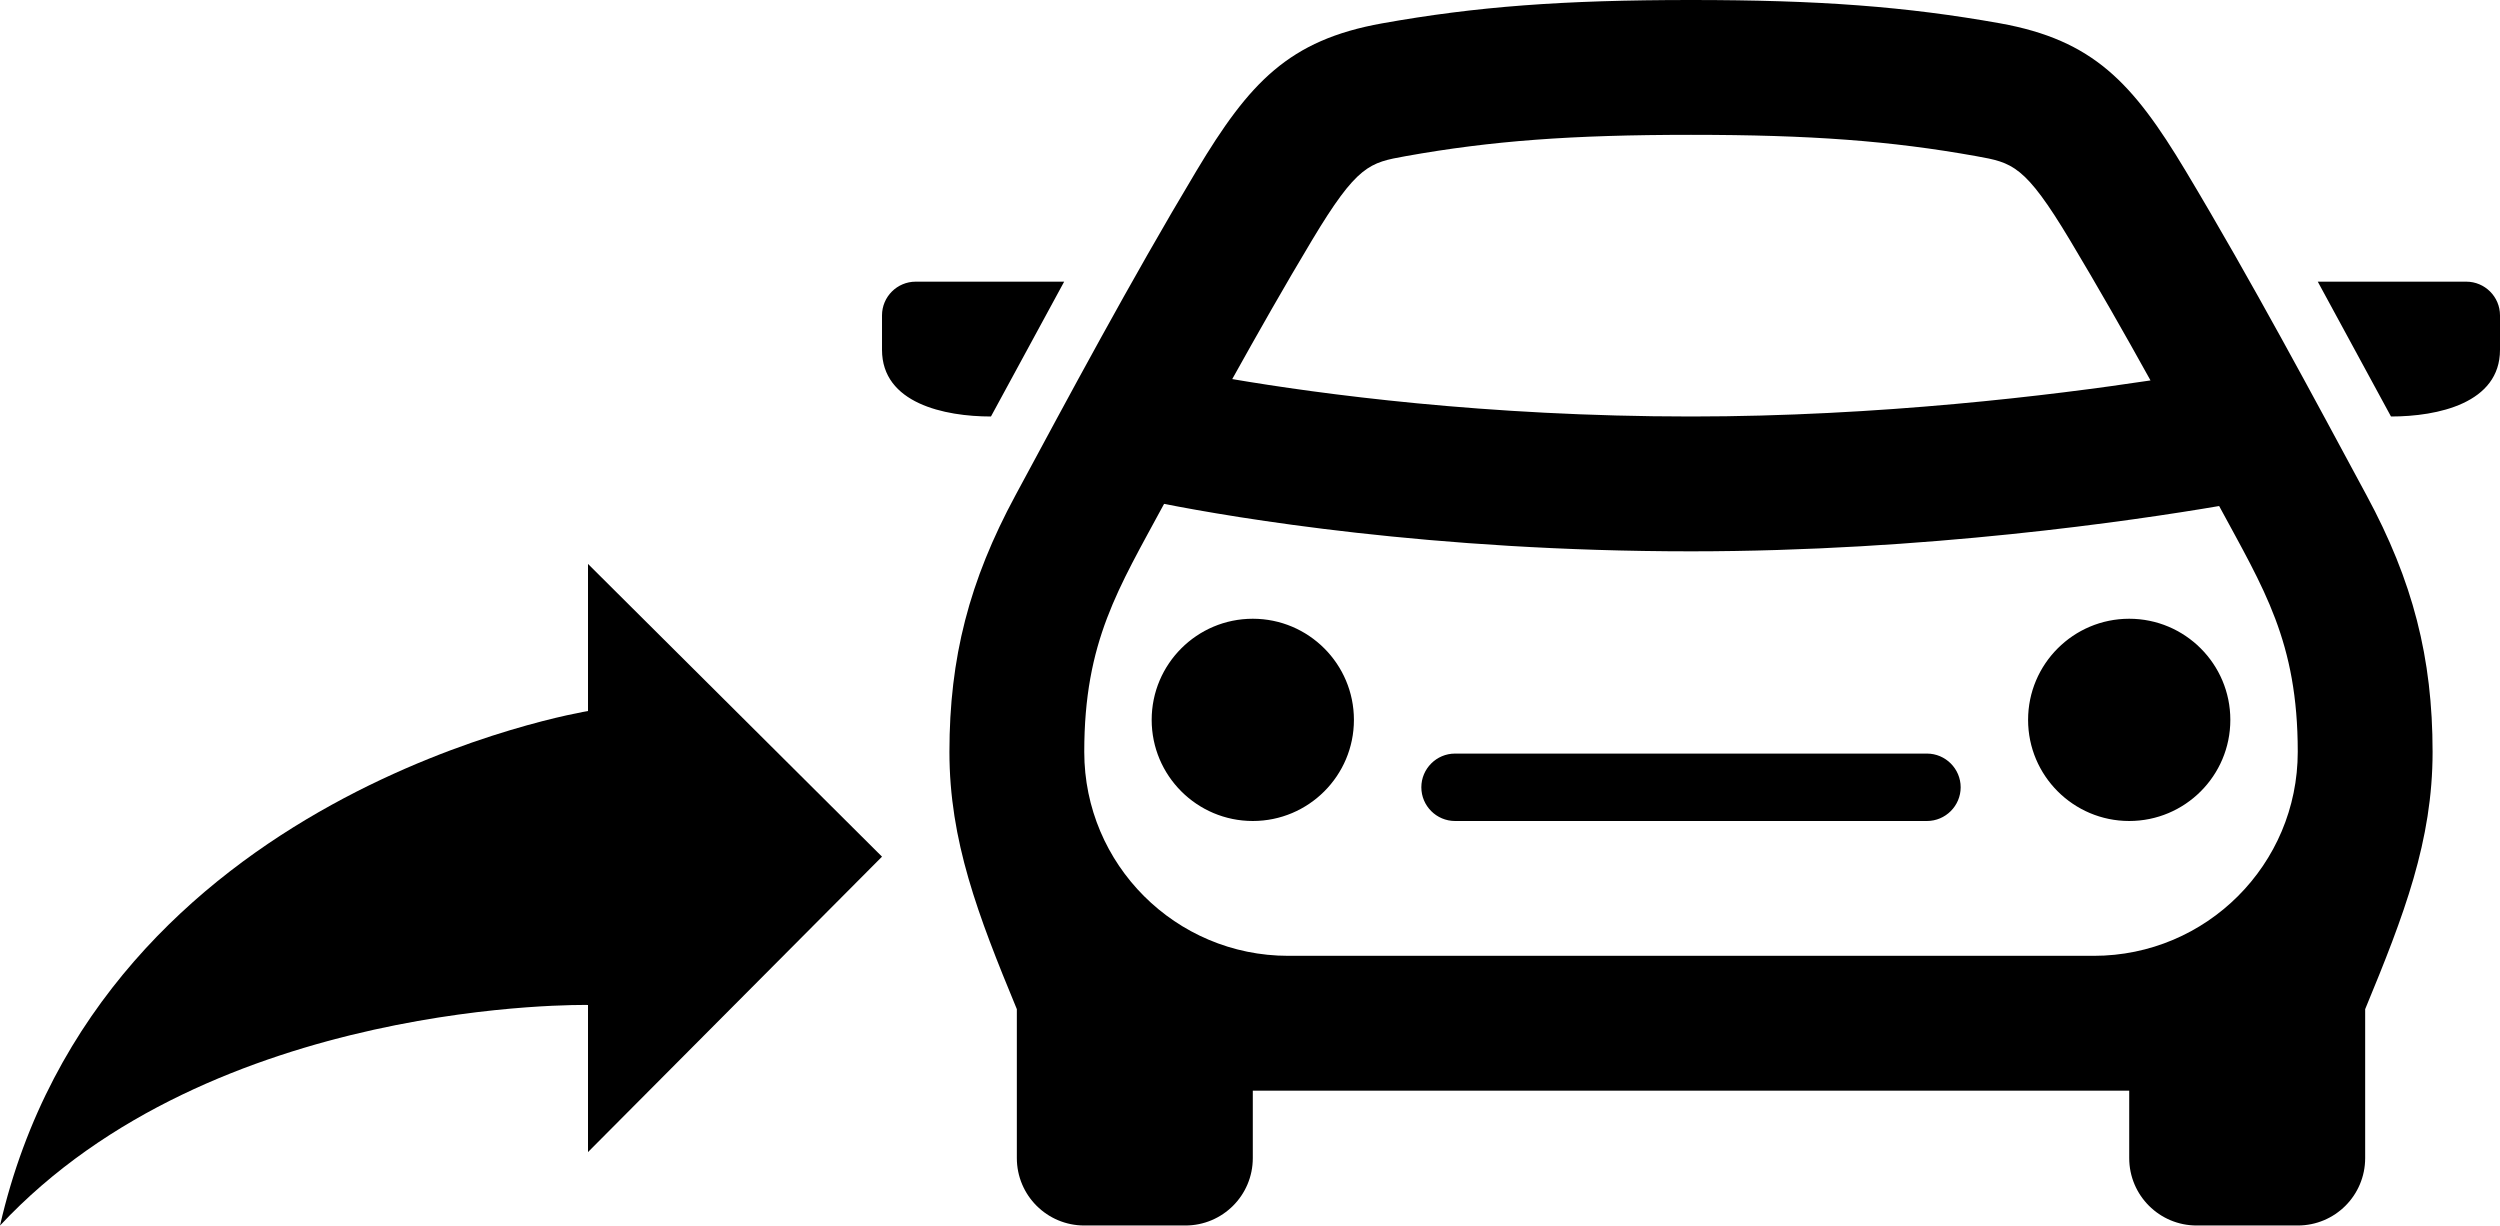 <?xml version="1.0" encoding="utf-8"?>
<!-- Generator: Adobe Illustrator 16.0.0, SVG Export Plug-In . SVG Version: 6.00 Build 0)  -->
<!DOCTYPE svg PUBLIC "-//W3C//DTD SVG 1.1//EN" "http://www.w3.org/Graphics/SVG/1.1/DTD/svg11.dtd">
<svg version="1.1" id="圖層_1" xmlns="http://www.w3.org/2000/svg" xmlns:xlink="http://www.w3.org/1999/xlink" x="0px" y="0px"
	 width="37.083px" height="18.179px" viewBox="-13.083 2.822 37.083 18.179" enable-background="new -13.083 2.822 37.083 18.179"
	 xml:space="preserve">
<path d="M7,13.5C7,12.672,6.328,12,5.5,12S4,12.672,4,13.5S4.672,15,5.5,15S7,14.328,7,13.5z M16,14.5c0-0.275-0.225-0.5-0.5-0.5h-7
	C8.224,14,8,14.225,8,14.5C8,14.775,8.224,15,8.5,15h7C15.775,15,16,14.775,16,14.5z M20,13.5c0-0.828-0.672-1.5-1.5-1.5
	c-0.828,0-1.5,0.672-1.5,1.5s0.672,1.5,1.5,1.5C19.329,15,20,14.328,20,13.5z M2.702,7H0.5C0.224,7,0,7.224,0,7.5v0.511
	C0,8.804,0.926,9,1.616,9L2.702,7z M22.02,10.168c-0.762-1.413-1.699-3.17-2.684-4.813c-0.787-1.312-1.371-1.938-2.751-2.187
	C15.189,2.919,13.904,2.822,12,2.822S8.81,2.919,7.415,3.169C6.034,3.417,5.45,4.044,4.664,5.356
	C3.683,6.993,2.751,8.738,1.98,10.168C1.293,11.441,1,12.58,1,13.975c0,1.317,0.42,2.414,1,3.816V20c0,0.553,0.448,1,1,1h1.5
	c0.552,0,1-0.447,1-1v-1h13v1c0,0.553,0.448,1,1,1H21c0.553,0,1-0.447,1-1v-2.209c0.58-1.402,1-2.499,1-3.816
	C23,12.58,22.708,11.441,22.02,10.168z M6.379,6.384c0.67-1.117,0.852-1.149,1.39-1.246C9.037,4.911,10.224,4.822,12,4.822
	c1.775,0,2.963,0.089,4.23,0.316c0.539,0.097,0.721,0.129,1.391,1.246c0.408,0.681,0.811,1.388,1.195,2.081
	C17.359,8.685,14.796,9,12,9C8.952,9,6.483,8.664,5.195,8.445C5.577,7.759,5.974,7.059,6.379,6.384z M17.975,17H6.026
	C4.355,17,3,15.646,3,13.975c0-1.642,0.506-2.421,1.184-3.679C5.225,10.501,8.151,11,12,11c3.48,0,6.561-0.455,7.834-0.672
	c0.664,1.23,1.166,2.01,1.166,3.646C21,15.646,19.645,17,17.975,17z M23.5,7C23.775,7,24,7.224,24,7.5v0.511
	C24,8.804,23.075,9,22.383,9l-1.086-2H23.5z"/>
<path d="M-4.361,17.729v2.182L0,15.529l-4.361-4.342v2.182c0,0-7.238,1.169-8.722,7.632C-9.924,17.617-4.361,17.729-4.361,17.729z"
	/>
</svg>
